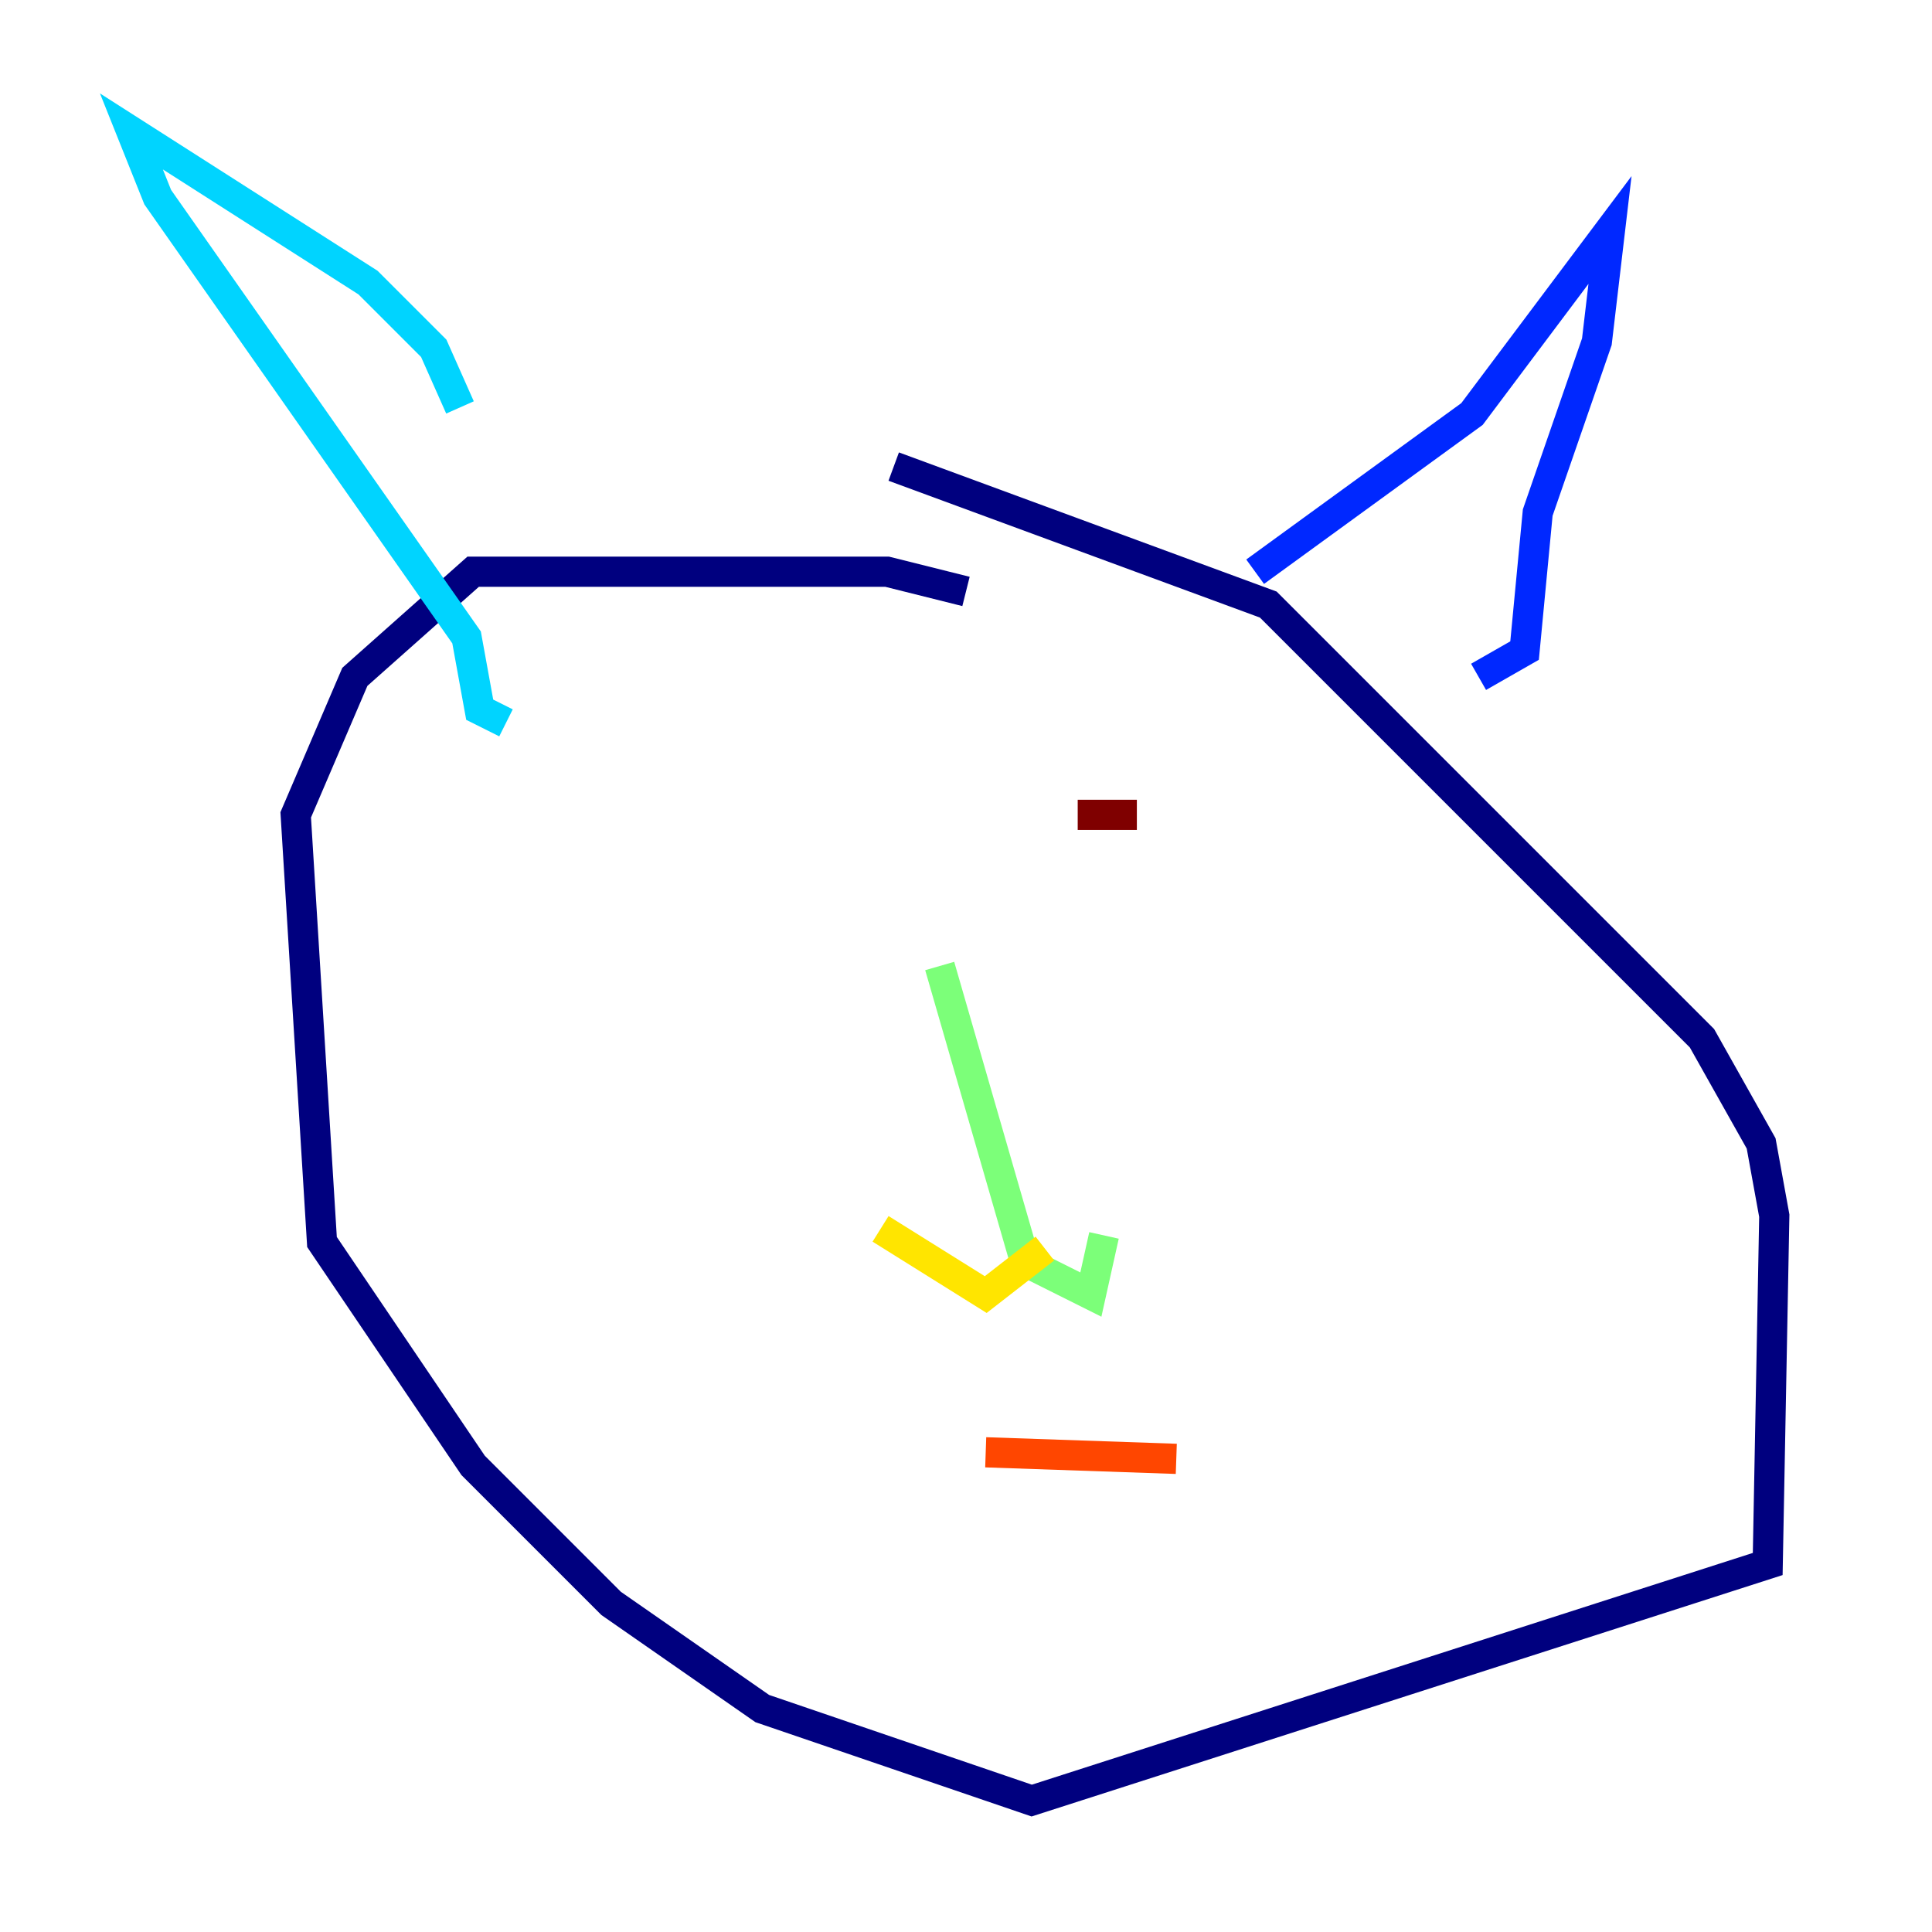 <?xml version="1.0" encoding="utf-8" ?>
<svg baseProfile="tiny" height="128" version="1.2" viewBox="0,0,128,128" width="128" xmlns="http://www.w3.org/2000/svg" xmlns:ev="http://www.w3.org/2001/xml-events" xmlns:xlink="http://www.w3.org/1999/xlink"><defs /><polyline fill="none" points="64.0,39.184 58.776,37.878 31.347,37.878 23.51,44.843 19.592,53.986 21.333,82.286 31.347,97.088 40.49,106.231 50.503,113.197 68.354,119.293 117.116,103.619 117.551,80.544 116.68,75.755 112.762,68.789 84.027,40.054 59.211,30.912" stroke="#00007f" stroke-width="2" /><polyline fill="none" points="83.156,37.878 97.524,27.429 106.667,15.238 105.796,22.64 101.878,33.959 101.007,43.102 97.959,44.843" stroke="#0028ff" stroke-width="2" /><polyline fill="none" points="30.476,26.993 28.735,23.075 24.381,18.721 8.707,8.707 10.449,13.061 30.912,42.231 31.782,47.02 33.524,47.891" stroke="#00d4ff" stroke-width="2" /><polyline fill="none" points="62.258,64.0 67.918,83.592 72.272,85.769 73.143,81.85" stroke="#7cff79" stroke-width="2" /><polyline fill="none" points="69.225,82.721 65.306,85.769 58.34,81.415" stroke="#ffe500" stroke-width="2" /><polyline fill="none" points="65.306,96.218 77.932,96.653" stroke="#ff4600" stroke-width="2" /><polyline fill="none" points="71.401,53.986 75.32,53.986" stroke="#7f0000" stroke-width="2" /></svg>